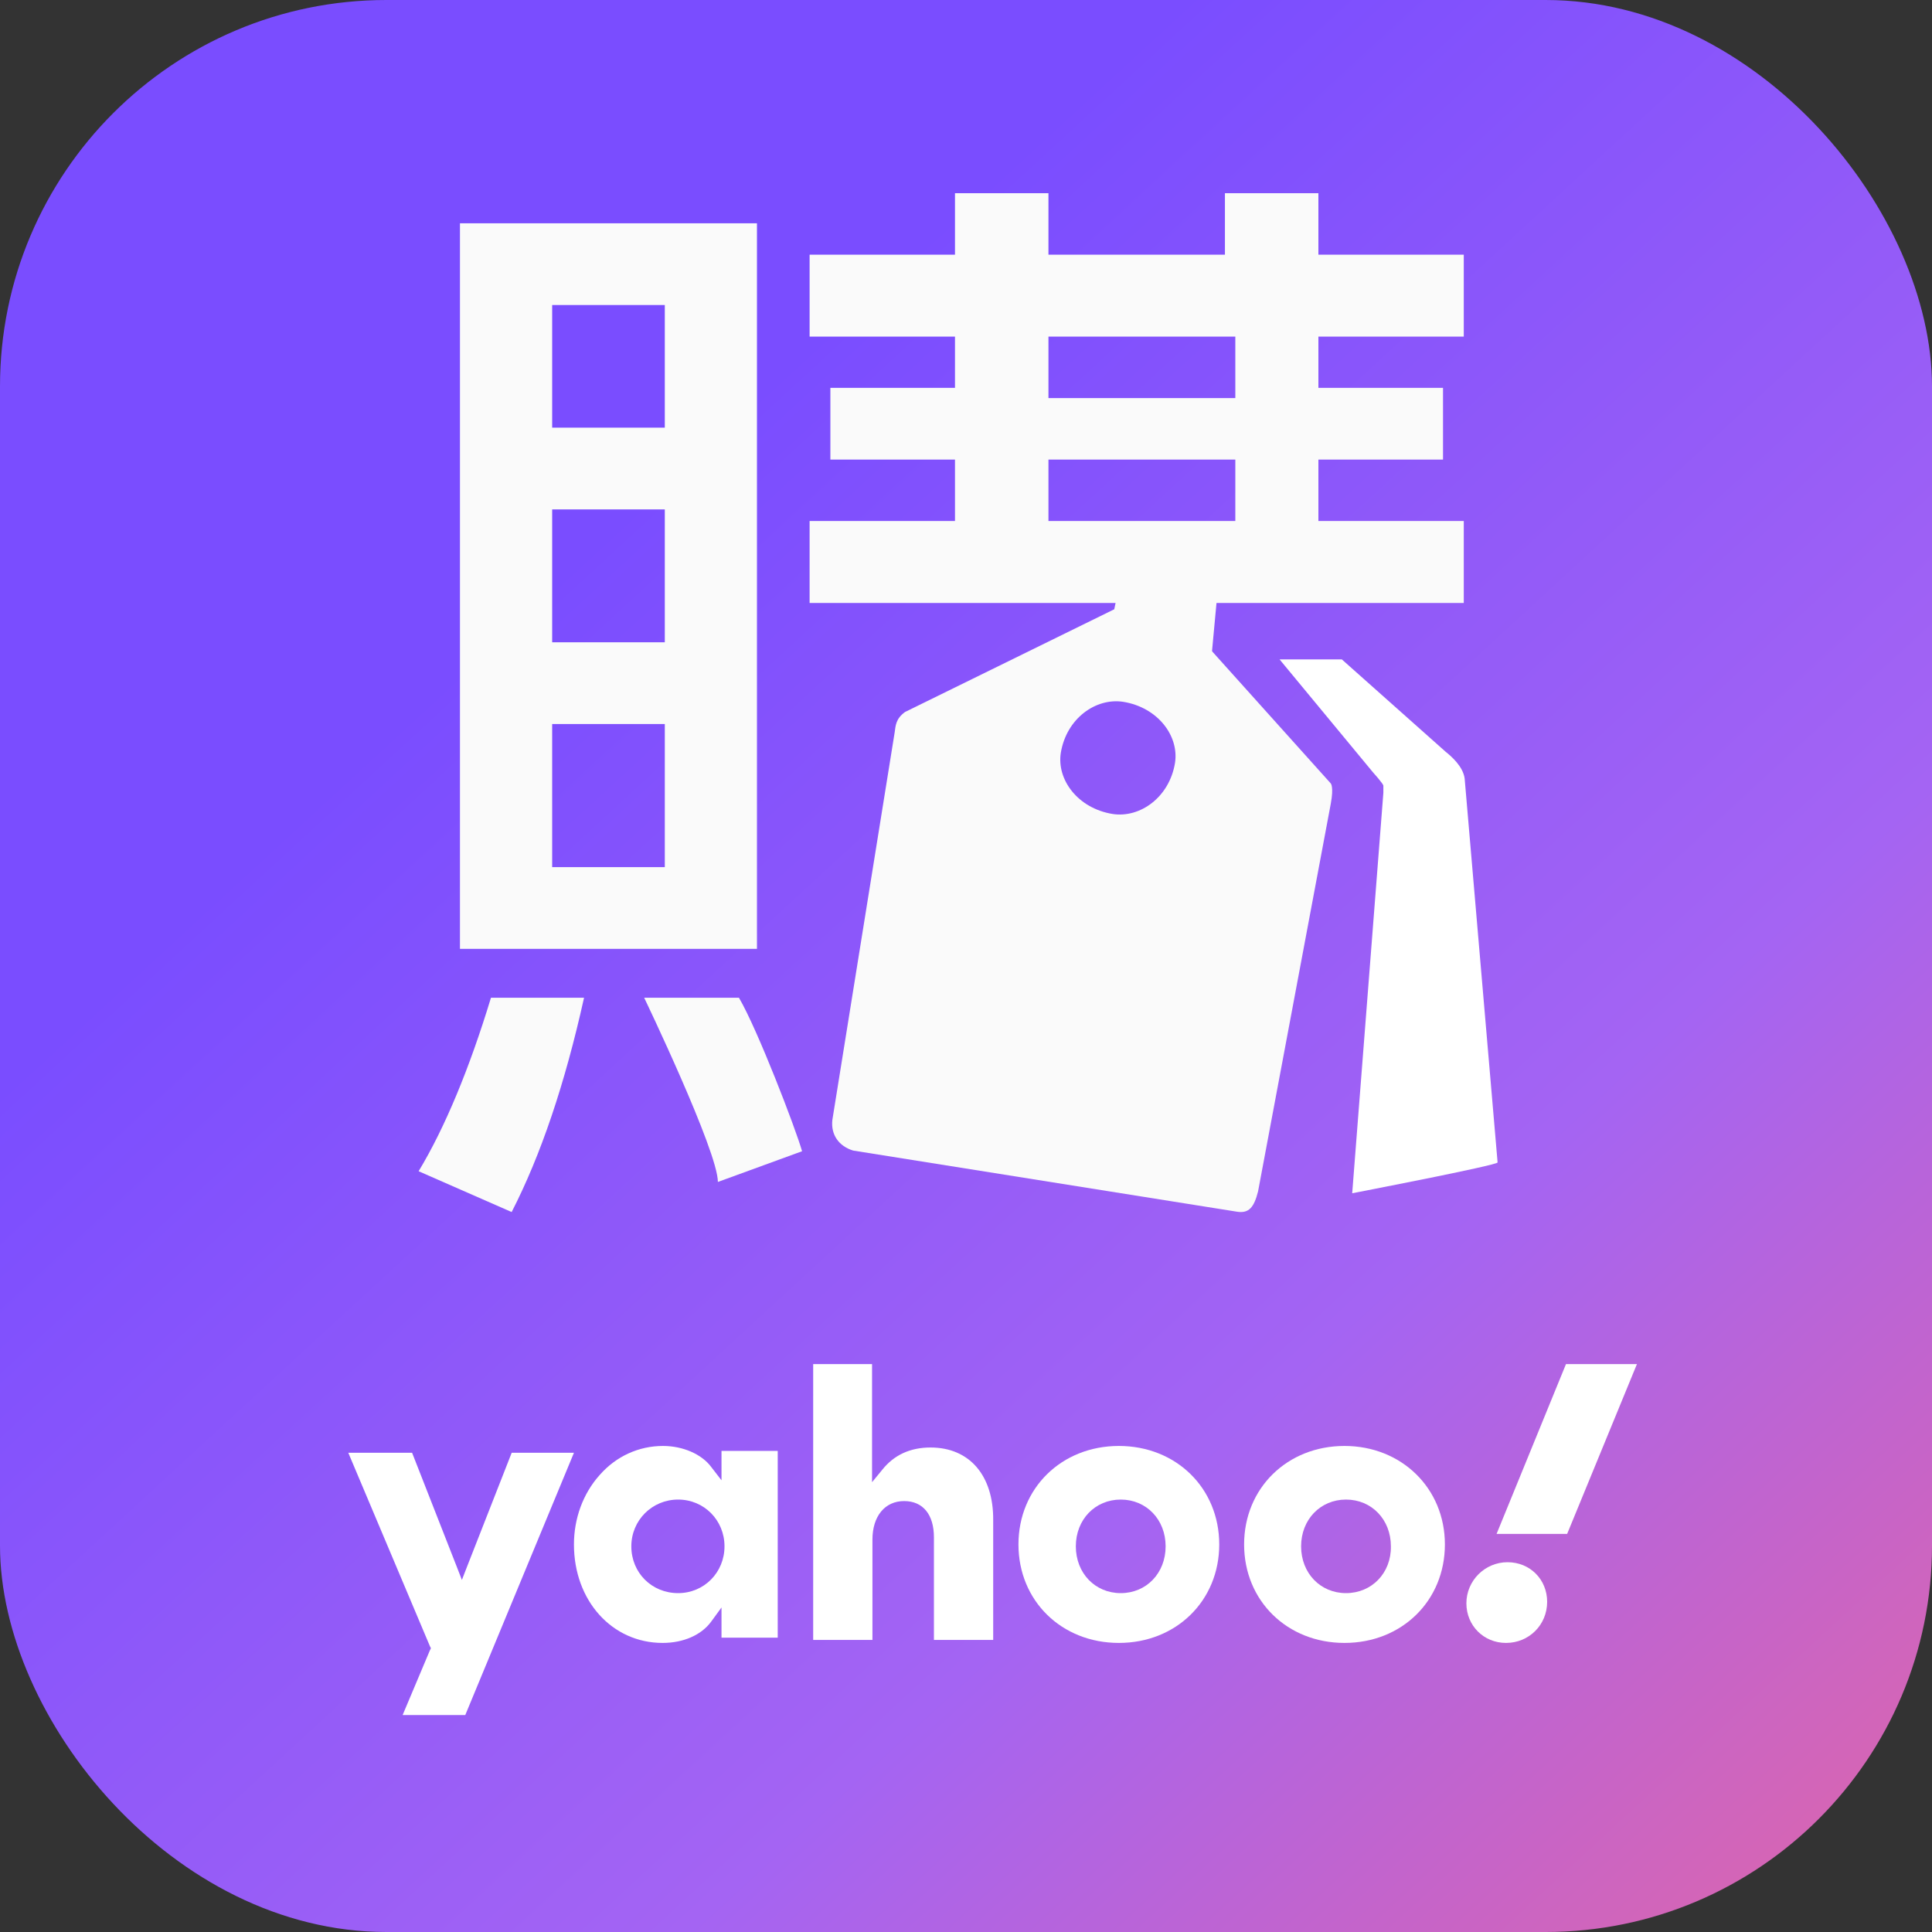 <?xml version="1.0" encoding="UTF-8"?>
<svg width="40px" height="40px" viewBox="0 0 40 40" version="1.1" xmlns="http://www.w3.org/2000/svg" xmlns:xlink="http://www.w3.org/1999/xlink">
    <rect x="0" y="0" width="40" height="40" fill="#333333" stroke="none"/>
    <title>APP_icon_Shopping</title>
    <defs>
        <linearGradient x1="107.979%" y1="109.982%" x2="31.764%" y2="27.233%" id="linearGradient-1">
            <stop stop-color="#F26591" offset="0%"></stop>
            <stop stop-color="#A464F3" offset="50.411%"></stop>
            <stop stop-color="#7A4DFF" offset="100%"></stop>
        </linearGradient>
    </defs>
    <g id="taiwan-app-icons" stroke="none" stroke-width="1" fill="none" fill-rule="evenodd">
        <g id="tw-shopping" transform="translate(-33, -409)" fill-rule="nonzero">
            <g id="APP_icon_Shopping" transform="translate(33, 409)">
                <rect id="Background" fill="url(#linearGradient-1)" x="0" y="0" width="40" height="40" rx="8"></rect>
                <g id="logo-pixel-hint" transform="translate(7.188, 4)">
                    <g id="Group" transform="translate(0, 24.203)" fill="#FFFFFF">
                        <path d="M24.023,4.141 C23.555,4.141 23.172,4.523 23.172,4.992 C23.172,5.453 23.531,5.812 23.992,5.812 C24.469,5.812 24.844,5.438 24.844,4.961 C24.844,4.5 24.492,4.141 24.023,4.141 Z" id="Path"></path>
                        <polygon id="Path" points="25.234 0.039 23.797 3.555 25.258 3.555 26.703 0.039"></polygon>
                        <path d="M20.648,1.734 C19.461,1.734 18.57,2.609 18.57,3.773 C18.57,4.938 19.461,5.812 20.648,5.812 C21.836,5.812 22.727,4.938 22.727,3.773 C22.727,2.609 21.828,1.734 20.648,1.734 Z M20.68,4.781 C20.148,4.781 19.75,4.367 19.75,3.812 C19.75,3.258 20.148,2.844 20.68,2.844 C21.211,2.844 21.609,3.258 21.609,3.812 C21.617,4.367 21.211,4.781 20.68,4.781 Z" id="Shape"></path>
                        <path d="M15.977,1.734 C14.789,1.734 13.898,2.609 13.898,3.773 C13.898,4.938 14.789,5.812 15.977,5.812 C17.164,5.812 18.055,4.938 18.055,3.773 C18.055,2.609 17.164,1.734 15.977,1.734 Z M16.016,4.781 C15.484,4.781 15.086,4.367 15.086,3.812 C15.086,3.258 15.484,2.844 16.016,2.844 C16.547,2.844 16.945,3.258 16.945,3.812 C16.945,4.367 16.547,4.781 16.016,4.781 Z" id="Shape"></path>
                        <path d="M12.078,1.766 C11.656,1.766 11.32,1.922 11.078,2.227 L10.867,2.484 L10.867,2.148 L10.867,0.039 L9.648,0.039 L9.648,5.75 L10.875,5.75 L10.875,3.672 C10.875,3.188 11.133,2.875 11.531,2.875 C11.922,2.875 12.148,3.156 12.148,3.625 L12.148,5.75 L13.375,5.75 L13.375,3.273 C13.383,2.344 12.883,1.766 12.078,1.766 Z" id="Path"></path>
                        <path d="M6.539,1.734 C6.039,1.734 5.57,1.945 5.227,2.336 C4.883,2.719 4.695,3.234 4.695,3.773 C4.695,4.938 5.484,5.812 6.531,5.812 C6.961,5.812 7.336,5.648 7.539,5.367 L7.75,5.078 L7.75,5.438 L7.75,5.703 L8.914,5.703 L8.914,1.836 L7.75,1.836 L7.75,2.102 L7.75,2.445 L7.539,2.172 C7.344,1.906 6.953,1.734 6.539,1.734 Z M7.812,3.812 C7.812,4.352 7.391,4.781 6.852,4.781 C6.305,4.781 5.883,4.359 5.883,3.812 C5.883,3.273 6.312,2.844 6.852,2.844 C7.391,2.844 7.812,3.273 7.812,3.812 Z" id="Shape"></path>
                        <polygon id="Path" points="3.406 1.875 2.484 4.227 2.375 4.508 2.266 4.227 1.344 1.875 0.023 1.875 1.711 5.875 1.734 5.922 1.711 5.969 1.148 7.305 2.445 7.305 4.695 1.875"></polygon>
                    </g>
                    <g id="購" transform="translate(1.479, 0)">
                        <path d="M21.657,12.118 C21.624,11.865 21.371,11.65 21.264,11.565 L19.114,9.652 L17.825,9.652 L19.759,11.99 C19.759,11.99 19.974,12.228 19.974,12.267 C19.974,12.334 19.974,12.415 19.974,12.415 C19.974,12.415 19.329,20.705 19.329,20.705 C19.329,20.705 22.347,20.124 22.339,20.067 L21.657,12.118 Z" id="Fill-2" fill="#FFFFFF"></path>
                        <path d="M18.629,6.787 L18.629,5.515 L21.209,5.515 L21.209,4.03 L18.629,4.03 L18.629,2.969 L21.639,2.969 L21.639,1.273 L18.629,1.273 L18.629,0 L16.694,0 L16.694,1.273 L13.04,1.273 L13.04,0 L11.105,0 L11.105,1.273 L8.095,1.273 L8.095,2.969 L11.105,2.969 L11.105,4.03 L8.525,4.03 L8.525,5.515 L11.105,5.515 L11.105,6.787 L8.095,6.787 L8.095,8.484 L21.639,8.484 L21.639,6.787 L18.629,6.787 L18.629,6.787 Z M13.04,5.515 L16.909,5.515 L16.909,6.787 L13.04,6.787 L13.04,5.515 Z M13.04,2.969 L16.909,2.969 L16.909,4.242 L13.04,4.242 L13.04,2.969 Z" id="Fill-3" fill="#FAFAFA"></path>
                        <path d="M0.856,15.645 L7.005,15.645 L7.005,0.623 L0.856,0.623 L0.856,15.645 Z M2.765,10.99 L5.097,10.99 L5.097,13.953 L2.765,13.953 L2.765,10.99 Z M2.765,6.547 L5.097,6.547 L5.097,9.298 L2.765,9.298 L2.765,6.547 Z M2.765,2.315 L5.097,2.315 L5.097,4.854 L2.765,4.854 L2.765,2.315 Z" id="Fill-4" fill="#FAFAFA"></path>
                        <polyline id="Fill-5" fill="#FAFAFA" points="16.36 10.197 14.166 9.769 14.605 7.628 16.579 7.842 16.36 10.197"></polyline>
                        <path d="M0,20.249 L1.926,21.094 C2.531,19.916 3.03,18.436 3.425,16.657 L1.498,16.657 C1.054,18.117 0.545,19.348 0,20.249" id="Fill-6" fill="#FAFAFA"></path>
                        <path d="M6.196,20.471 L7.939,19.835 C7.808,19.372 7.016,17.309 6.632,16.657 L4.67,16.657 C4.67,16.657 6.196,19.835 6.196,20.471 Z" id="Fill-7" fill="#FAFAFA"></path>
                        <path d="M18.885,12.22 L15.66,8.63 C15.444,8.45 14.988,8.374 14.801,8.419 L10.071,10.741 C9.876,10.882 9.876,11.027 9.856,11.164 L8.566,19.188 C8.532,19.497 8.703,19.731 8.996,19.821 L16.95,21.088 C17.19,21.123 17.296,20.999 17.38,20.666 L18.885,12.642 C18.951,12.285 18.885,12.22 18.885,12.22 Z M14.371,12.853 C13.648,12.737 13.208,12.142 13.296,11.586 C13.413,10.875 14.019,10.444 14.586,10.53 C15.309,10.646 15.748,11.241 15.66,11.797 C15.543,12.507 14.938,12.939 14.371,12.853 Z" id="Fill-8" fill="#FAFAFA"></path>
                    </g>
                </g>
            </g>
        </g>
    </g>
</svg>